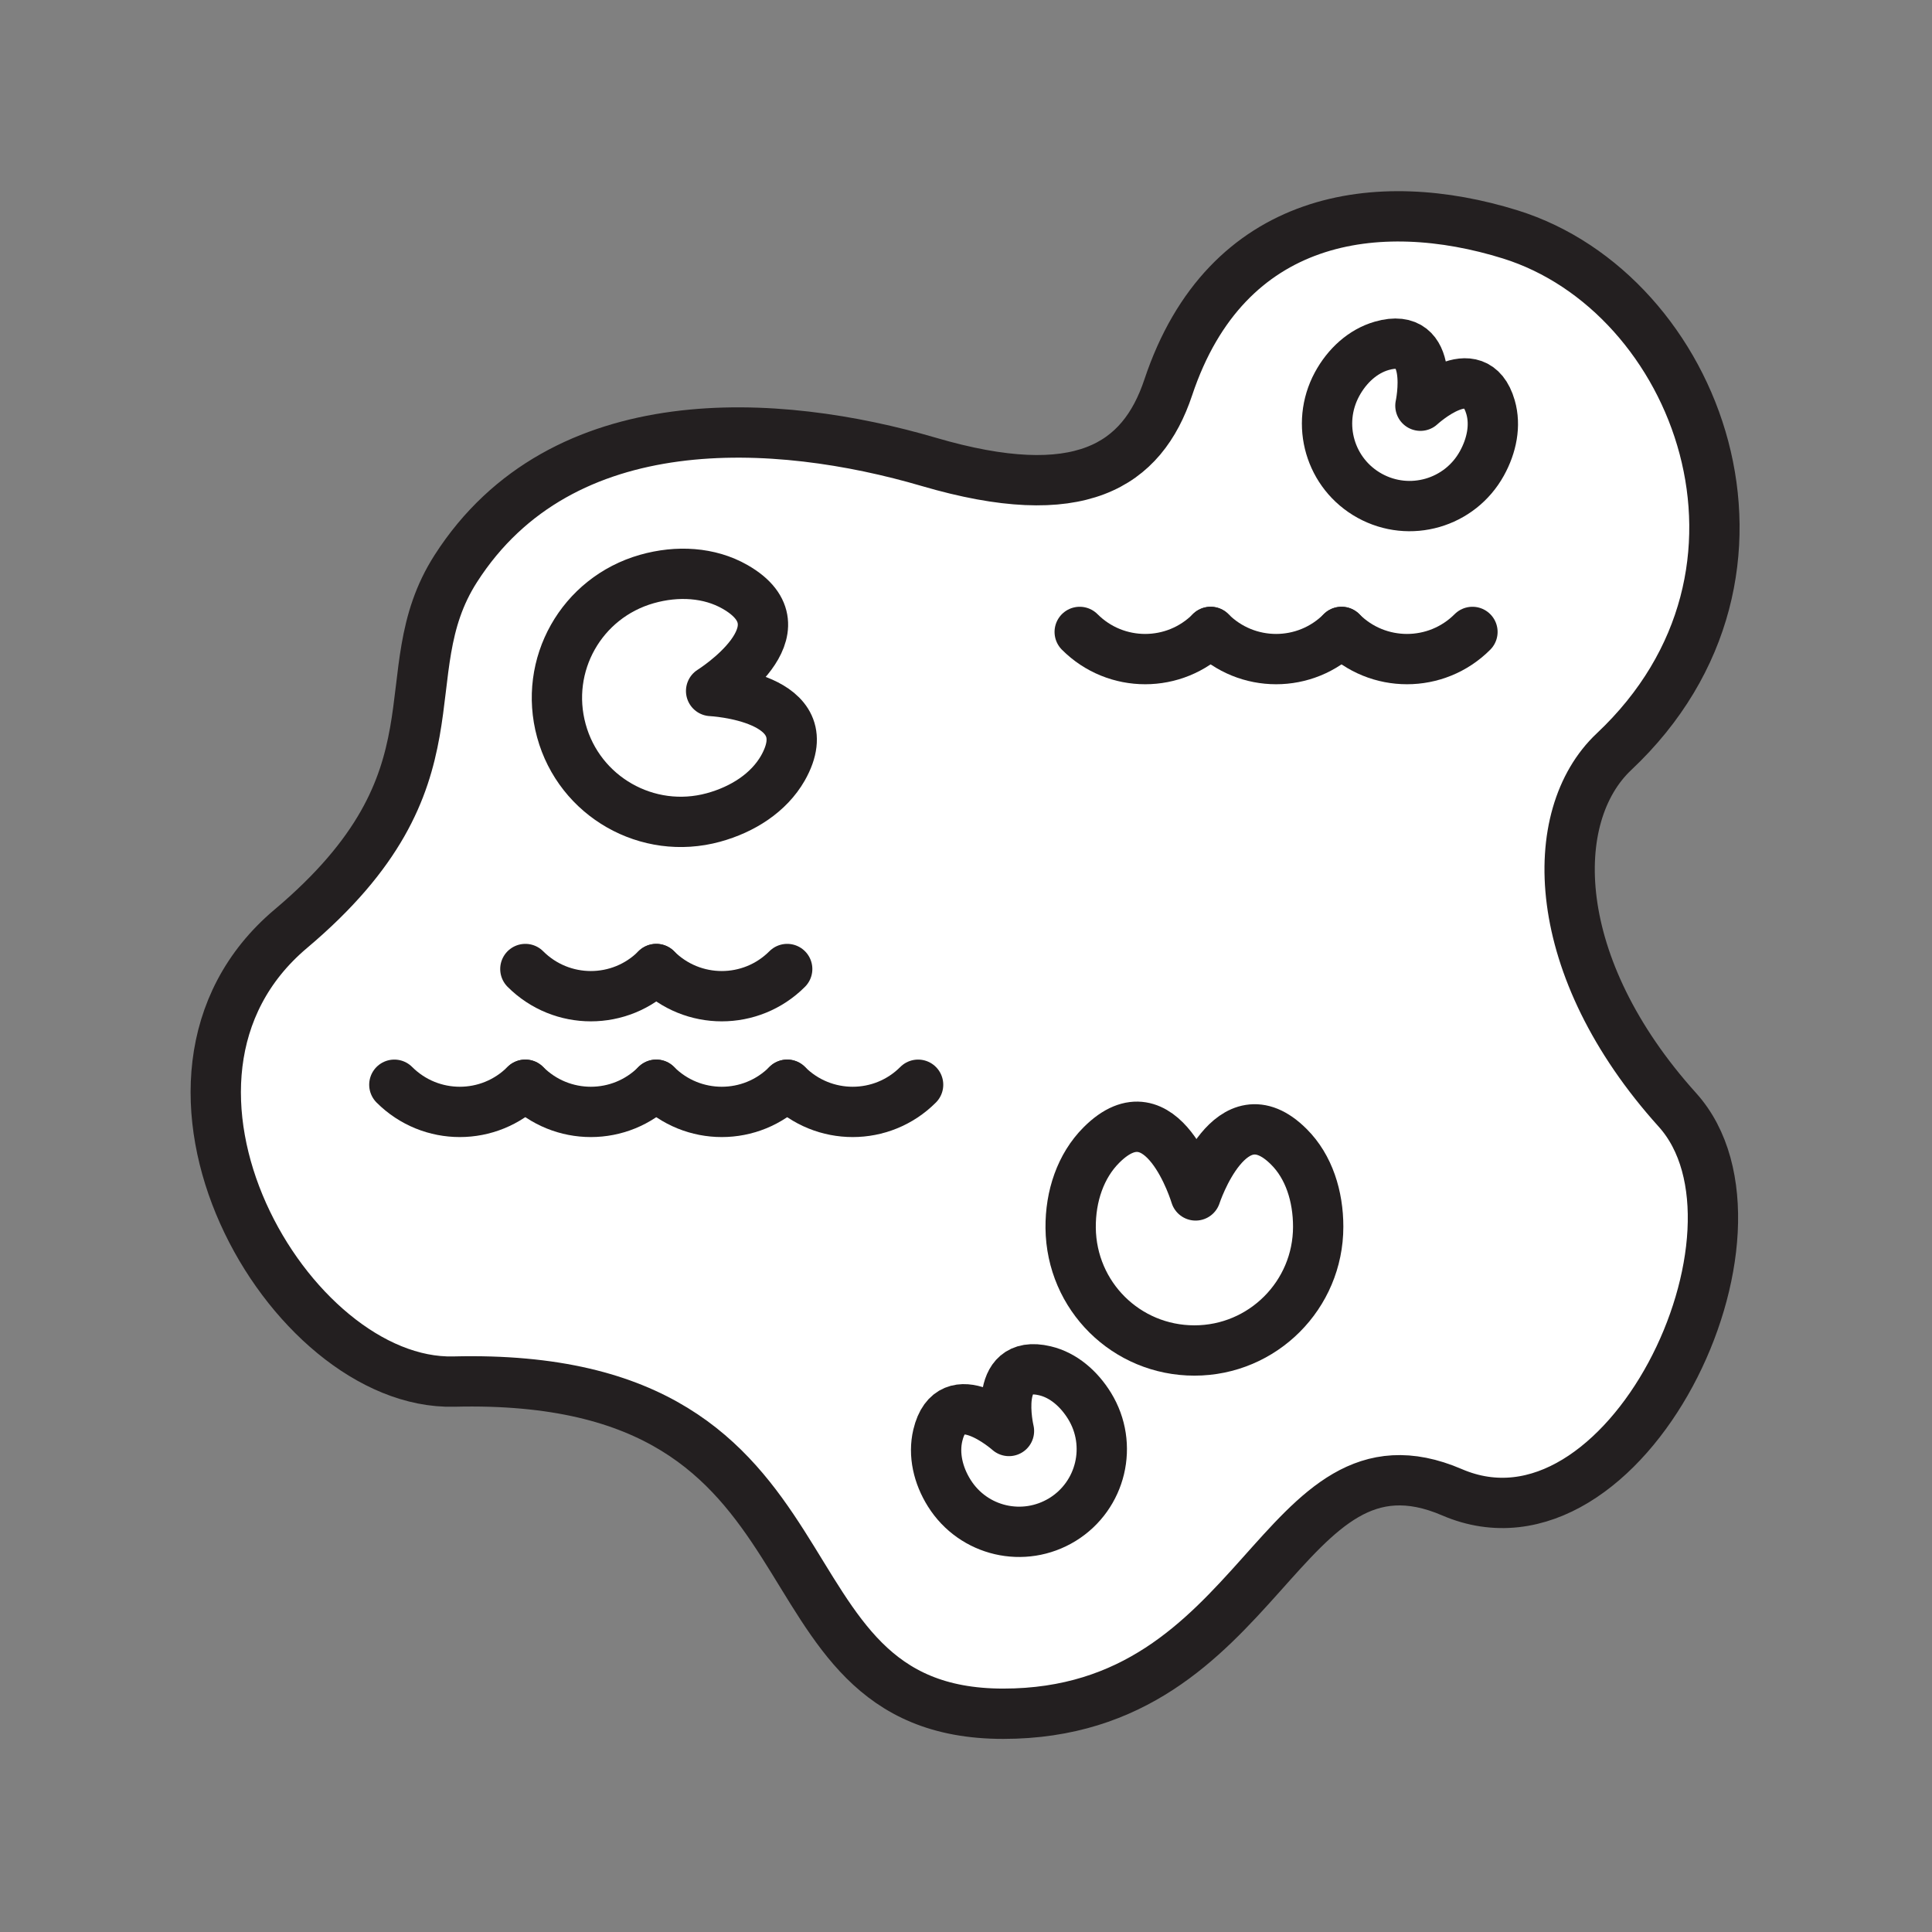 <svg xmlns="http://www.w3.org/2000/svg" viewBox="0 0 1920 1920">
    <rect x="0" y="0" width="1920" height="1920" fill="#808080" stroke="none"/>
    <style>
        .st0{fill:#fff}.st1{fill:none;stroke:#231f20;stroke-width:50;stroke-linecap:round;stroke-linejoin:round;stroke-miterlimit:10}
    </style>
    <path class="st0" d="M1667 1103c108.5 120.4-52 454-224 380s-186 220.1-446 220.1S855 1363 451 1373c-164.4 4.1-340-300-162-450s96-252 164-358c105.5-164.5 320-150 470-106s212 4 238-74c57.7-173.1 209.1-192.8 340-152 186 58 292.6 335.6 103 514-68 64-65 214 63 356zm-194.3-642.4c9.8-17.7 13.8-37.8 8.6-55.8-15.2-52.6-69.8-1.7-69.8-1.7s16.4-75.3-38.5-59.5c-18.7 5.4-34.4 19.7-44.4 38.2-21.4 39.7-7 89 32.5 110.8 39.8 22.1 89.7 7.7 111.6-32zM1310 1219c0-30.3-9.2-59.6-29.1-79.4-58-58-92.7 48.4-92.7 48.4s-33-110.7-93.6-50.1c-20.7 20.7-30.9 50.8-30.6 82.4.7 67.7 55.3 121.8 123 121.8 67.9-.1 123-55.2 123-123.1zm-254.1 291c38.6-23.8 50.6-74.3 26.9-112.9-10.6-17.2-26.1-30.6-44.3-34.9-53.2-12.7-35.8 59.9-35.8 59.9s-57.5-51.3-70.7 4.3c-4.5 19 .2 39.7 11.4 57.5 24 38.1 74 49.8 112.5 26.1zM777.8 763.3c40.6-71.2-71.1-76.7-71.1-76.7s98-61.1 23.7-103.5c-25.4-14.5-57.2-16.4-87.5-7.8-65.1 18.5-102.9 85.5-85 150.8 17.9 65.5 85.6 104.1 151.1 86.2 29-7.9 54.8-24.6 68.8-49z" id="Layer_3"/>
    <path class="st0" d="M1481.4 404.9c5.2 18 1.1 38.1-8.6 55.8-21.9 39.7-71.8 54.1-111.5 32.2-39.5-21.8-54-71.1-32.5-110.8 10-18.5 25.7-32.8 44.4-38.2 54.9-15.8 38.5 59.5 38.5 59.5s54.5-51.1 69.7 1.5zm-443 957.3c-53.2-12.7-35.8 59.9-35.8 59.9s-57.5-51.3-70.7 4.3c-4.5 19 .2 39.7 11.4 57.5 24 38.2 74 49.8 112.5 26.2 38.6-23.8 50.6-74.3 26.9-112.9-10.6-17.3-26.1-30.7-44.3-35zm149.8-174.2s-33-110.7-93.6-50.1c-20.7 20.7-30.9 50.8-30.6 82.4.7 67.7 55.3 121.8 123 121.8 67.9 0 123-55.1 123-123 0-30.3-9.2-59.6-29.1-79.4-58-58.1-92.7 48.3-92.7 48.3zM730.3 583.2c-25.4-14.5-57.2-16.4-87.5-7.8-65.1 18.5-102.9 85.5-85 150.8 17.9 65.5 85.6 104.1 151.1 86.2 29.2-8 55-24.6 69-49 40.6-71.2-71.1-76.7-71.1-76.7s97.9-61.1 23.5-103.5z" id="Layer_4"/>
    <g id="STROKES">
        <g id="XMLID_1_">
            <path class="st1" d="M1161 385c-26 78-88 118-238 74s-364.5-58.5-470 106c-68 106 14 208-164 358s-2.4 454.1 162 450c404-10 286 330.1 546 330.1s274-294.1 446-220.1 332.5-259.6 224-380c-128-142-131-292-63-356 189.6-178.4 83-456-103-514-130.9-40.8-282.3-21.1-340 152z"/>
            <path class="st1" d="M1188.2 1188s-33-110.7-93.6-50.1c-20.7 20.7-30.9 50.8-30.6 82.4.7 67.7 55.3 121.8 123 121.8 67.9 0 123-55.1 123-123 0-30.3-9.2-59.6-29.1-79.4-58-58.1-92.7 48.3-92.7 48.3z"/>
            <path class="st1" d="M706.7 686.7s98-61.1 23.7-103.5c-25.4-14.5-57.2-16.4-87.5-7.8-65.1 18.5-102.9 85.5-85 150.8 17.9 65.5 85.6 104.1 151.1 86.2 29.2-8 55-24.6 69-49 40.4-71.3-71.3-76.7-71.3-76.7z"/>
            <path class="st1" d="M1002.7 1422.1s-57.5-51.3-70.7 4.3c-4.5 19 .2 39.7 11.4 57.5 24 38.2 74 49.8 112.5 26.2 38.6-23.8 50.6-74.3 26.9-112.9-10.6-17.2-26.1-30.6-44.3-34.9-53.3-12.8-35.8 59.8-35.8 59.8z"/>
            <path class="st1" d="M1411.6 403.2s16.4-75.3-38.5-59.5c-18.7 5.4-34.4 19.7-44.4 38.2-21.4 39.7-7 89 32.5 110.8 39.7 21.9 89.6 7.5 111.5-32.2 9.8-17.7 13.8-37.8 8.6-55.8-15.1-52.4-69.7-1.5-69.7-1.5z"/>
            <path class="st1" d="M391.9 1078c36 36 94.1 36 130.1 0"/>
            <path class="st1" d="M522.1 1078c36 36 94.2 36 130.1 0"/>
            <path class="st1" d="M652.2 1078c36 36 94.2 36 130.1 0"/>
            <path class="st1" d="M782.3 1078c36 36 94.2 36 130.1 0"/>
            <path class="st1" d="M522.1 963c36 36 94.2 36 130.1 0"/>
            <path class="st1" d="M652.2 963c36 36 94.2 36 130.1 0"/>
            <path class="st1" d="M1073 628c35.9 36 94.2 36 130.1 0"/>
            <path class="st1" d="M1203.1 628c36 36 94.2 36 130.1 0"/>
            <path class="st1" d="M1333.2 628c35.9 36 94.2 36 130.1 0"/>
        </g>
    </g>
</svg>
